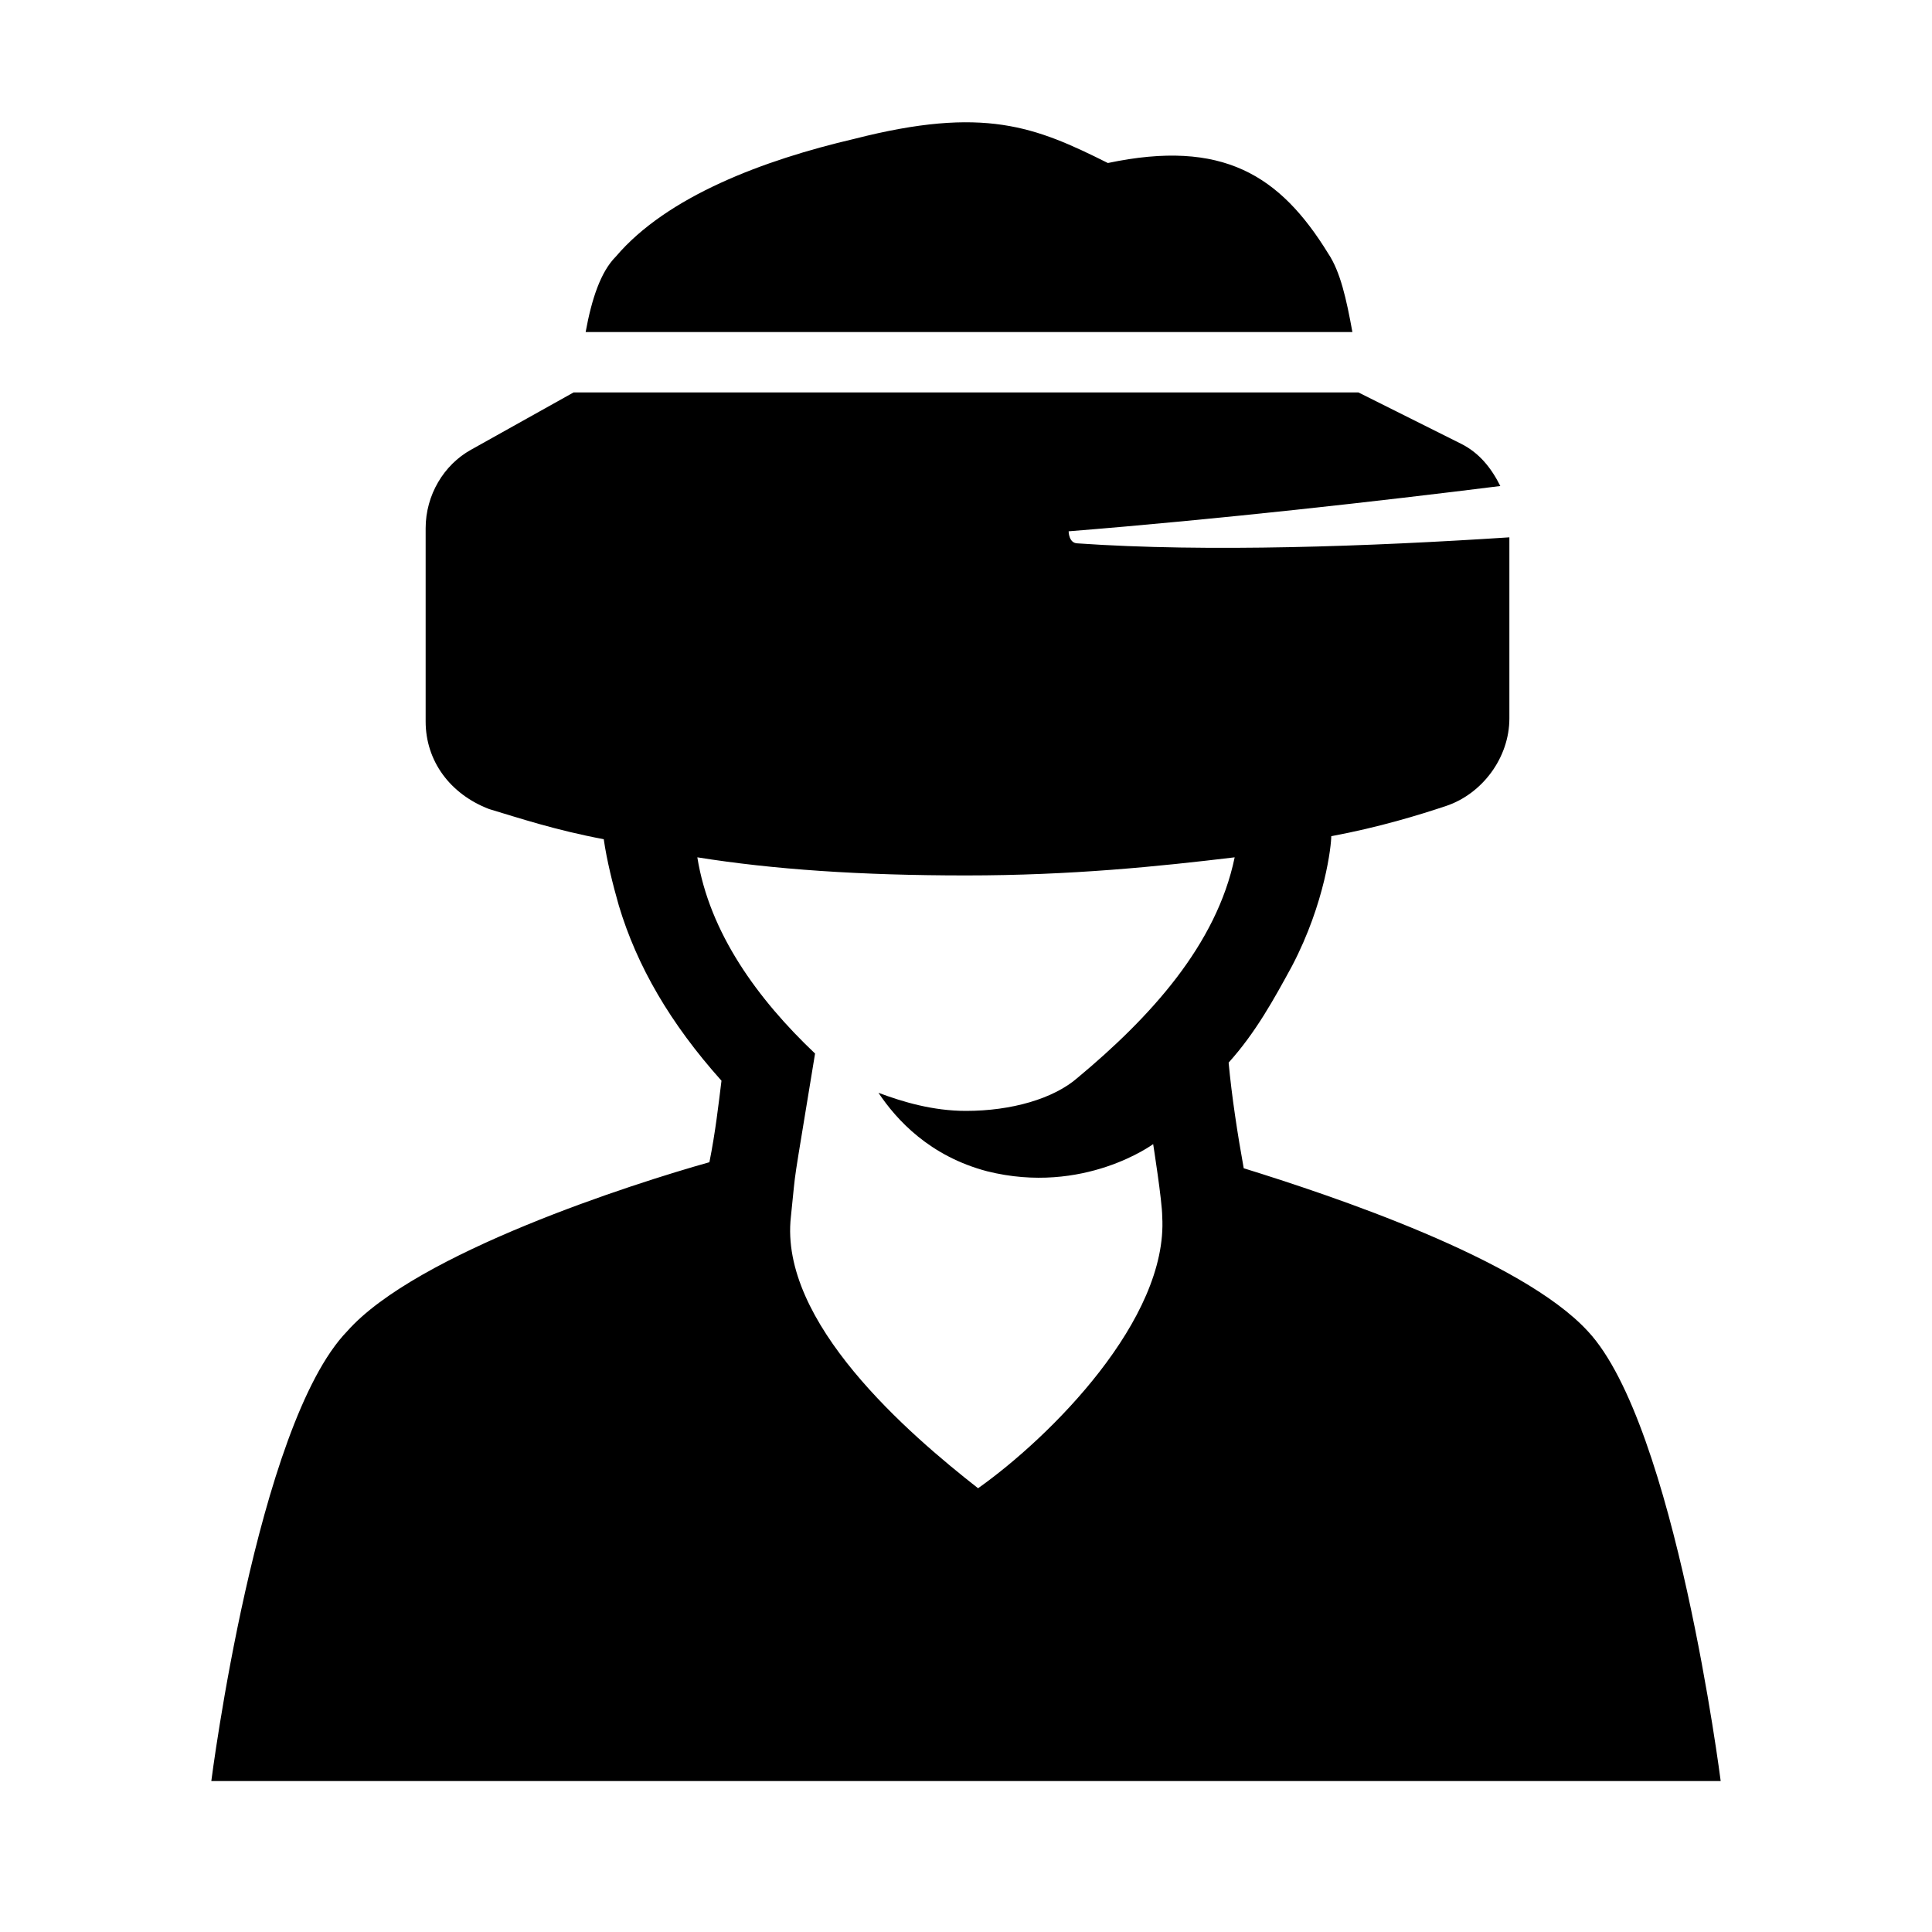 <svg enable-background="new 0 0 64 64" viewBox="0 0 64 64" xmlns="http://www.w3.org/2000/svg"><path d="m0 0h64v64h-64z" fill="none"/><path d="m44 8.4c-1.6-2.6-3.5-3.8-7.3-3-2.4-1.2-4.1-1.9-8.4-.8-3 .7-6.2 1.9-7.9 3.9-.5.5-.8 1.4-1 2.5h25.4c-.2-1.1-.4-2-.8-2.6z"/><path d="m52.6 44.1c-2.2-2.4-8.5-4.5-11.4-5.4-.2-1.1-.4-2.4-.5-3.5.9-1 1.5-2.1 2.1-3.2 1.1-2.1 1.3-4 1.3-4.3 1.6-.3 2.9-.7 3.8-1 1.2-.4 2.1-1.6 2.1-2.9v-6c-4.6.3-10 .5-14.3.2-.3 0-.3-.4-.3-.4 5-.4 10.3-1 14.3-1.5-.3-.6-.7-1.1-1.3-1.4l-3.4-1.7h-25.9-.1l-3.4 1.9c-.9.5-1.5 1.5-1.5 2.6v6.4c0 1.3.8 2.4 2.1 2.9 1 .3 2.2.7 3.8 1 .1.7.3 1.5.5 2.2.6 2 1.7 3.9 3.4 5.8-.1.8-.2 1.7-.4 2.7-2.5.7-9.7 3-12 5.6-3 3.1-4.5 14.9-4.5 14.9h25 25s-1.5-11.8-4.4-14.9zm-20.2 5.2c-2.3-1.8-6.6-5.5-6.2-9 .2-1.9 0-.5.8-5.4-1.9-1.8-3.5-4-3.9-6.5 2.5.4 5.4.6 8.9.6s6.4-.3 8.9-.6c-.6 2.9-2.8 5.3-5.2 7.3-.8.7-2.2 1.1-3.7 1.1-1.1 0-2.1-.3-2.9-.6.6.9 1.7 2.1 3.6 2.6 3.2.8 5.5-.9 5.5-.9s.3 1.9.3 2.4c.2 3.4-3.7 7.3-6.1 9z"/></svg>